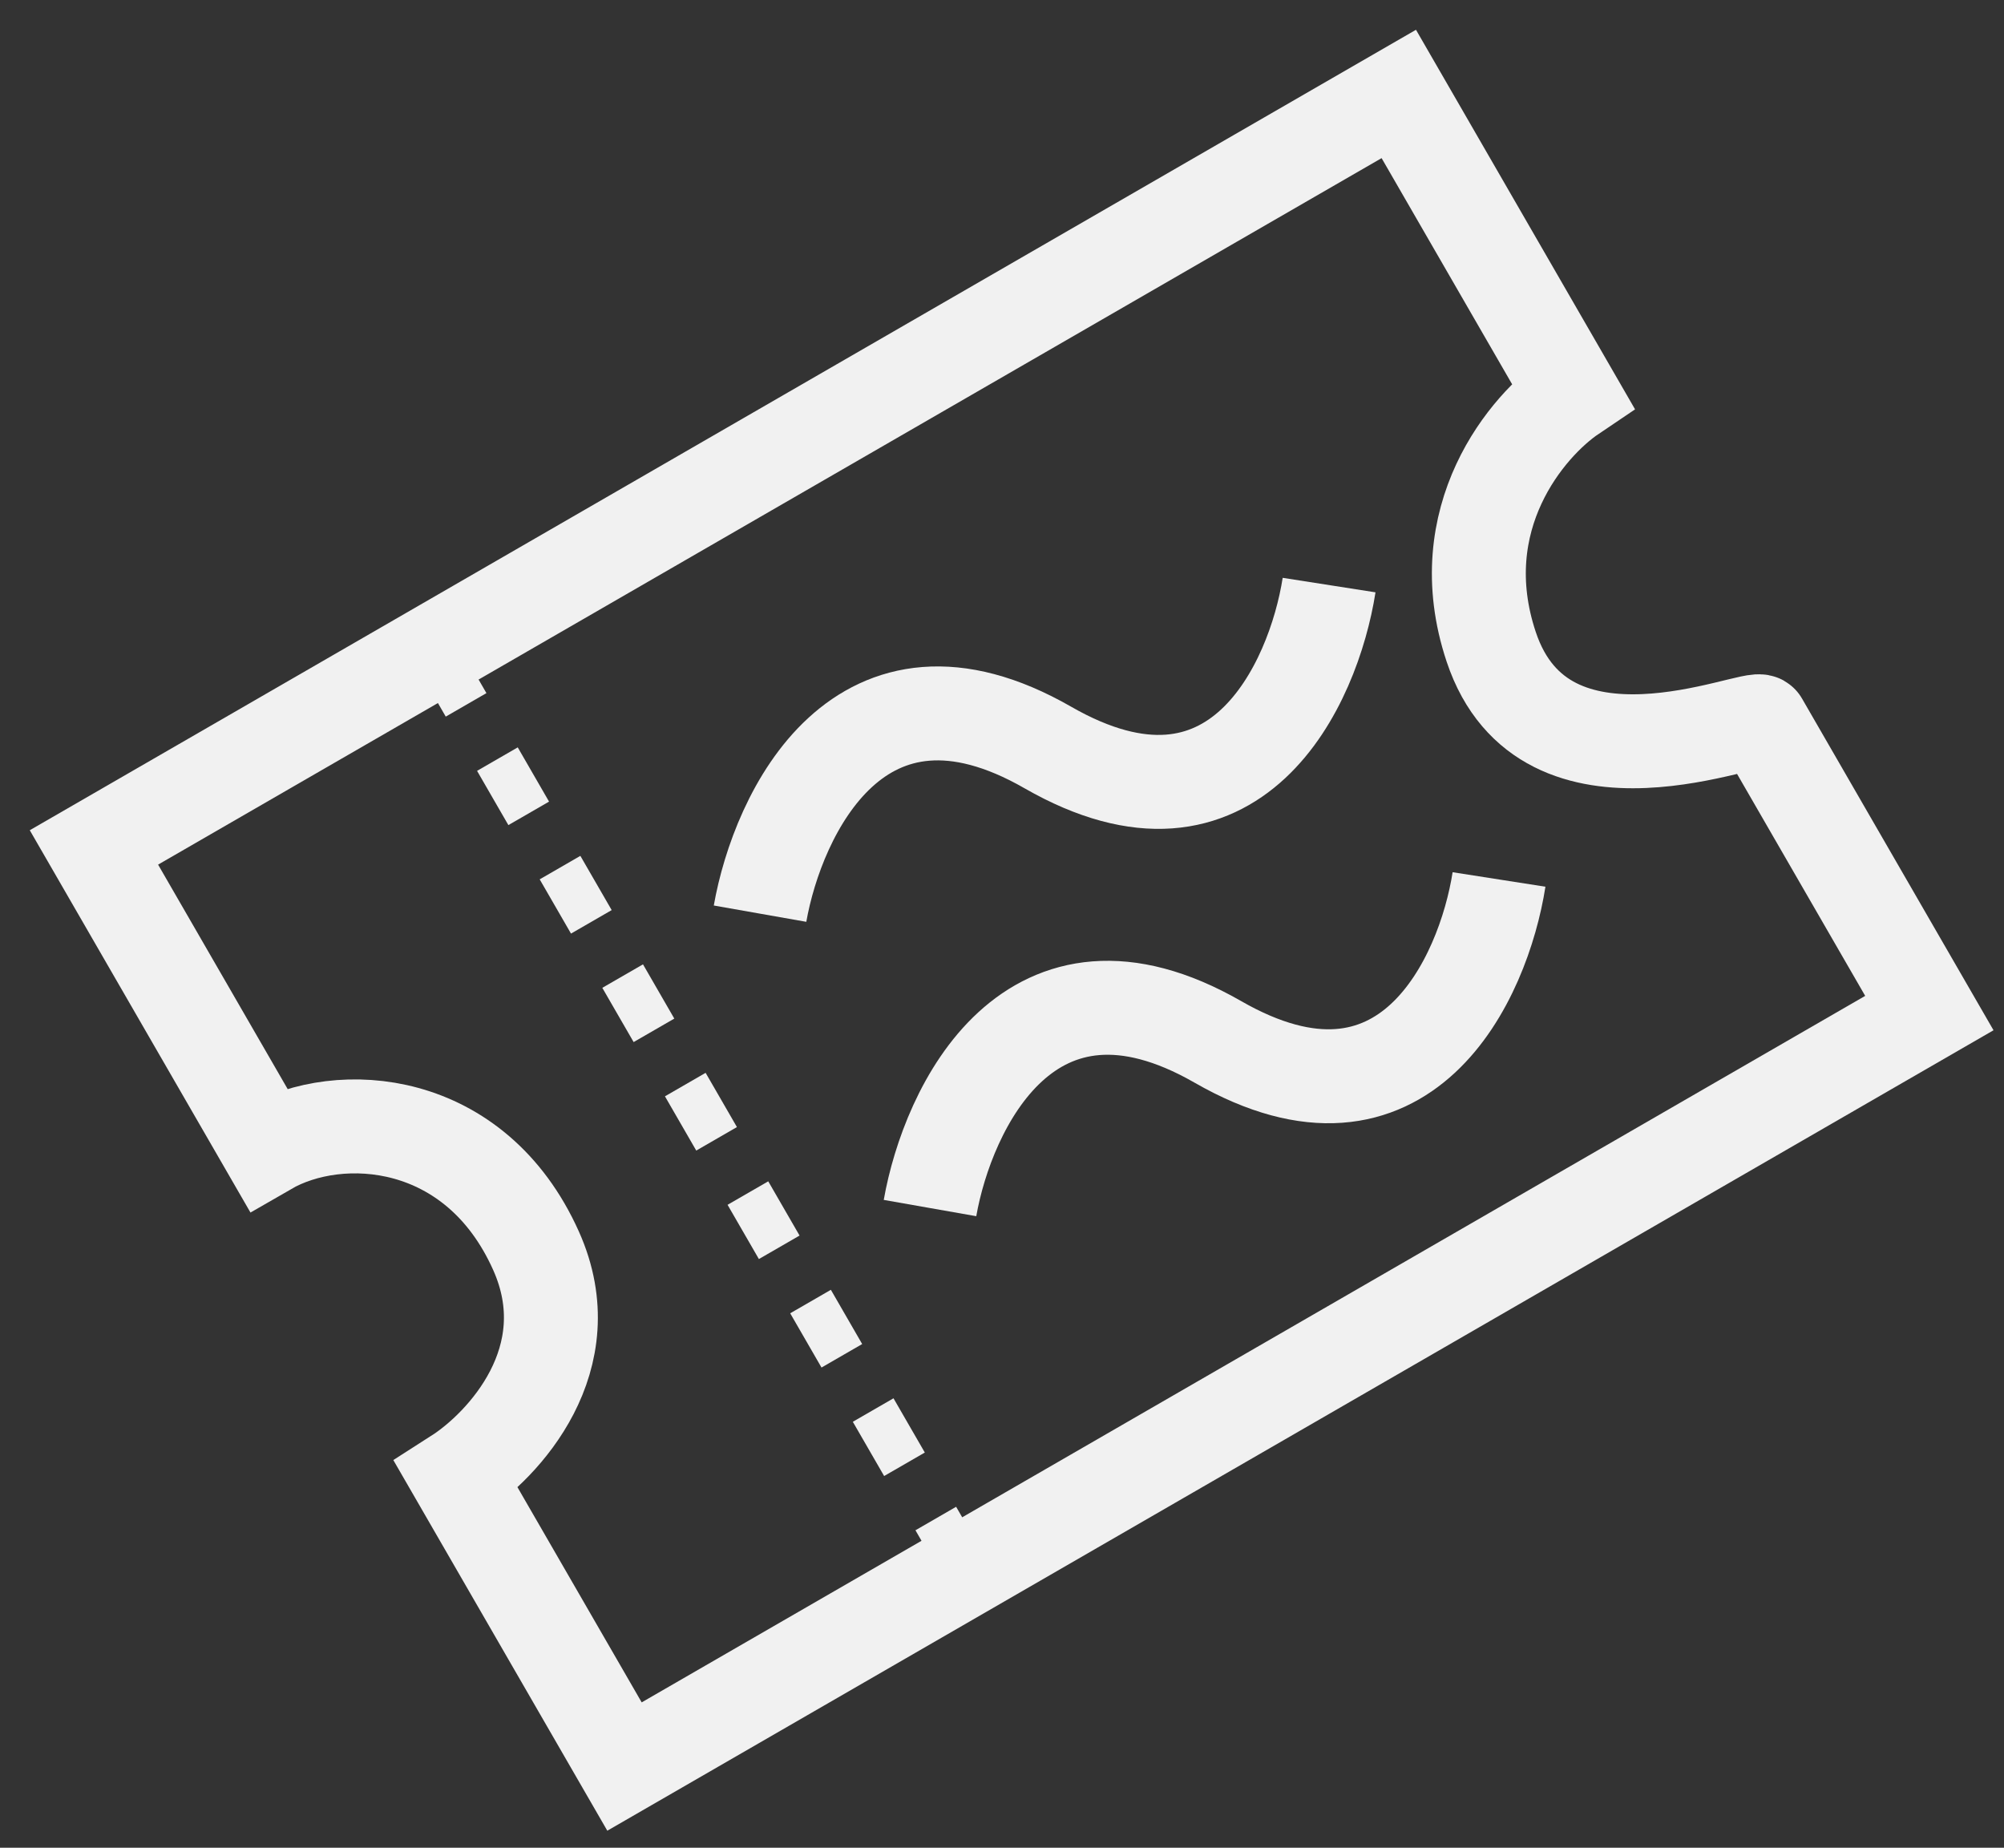 <svg width="64" height="59" viewBox="0 0 64 59" fill="none" xmlns="http://www.w3.org/2000/svg">
<rect x="0" y="0" width="64" height="59" fill="#333333" stroke="none"/>
<path d="M3 27.059L8.548 36.668C10.845 35.341 15.184 35.621 17.118 39.936C18.665 43.387 16.069 46.158 14.577 47.112L19.944 56.407L61.616 32.348L56.249 23.053C56.069 22.739 49.336 25.791 47.623 20.653C46.252 16.542 48.783 13.577 50.219 12.609L44.672 3L3 27.059Z" stroke="#F1F1F1" stroke-width="3"/>
<line x1="13.885" y1="20.775" x2="30.769" y2="50.018" stroke="#F1F1F1" stroke-width="1.5" stroke-dasharray="2 2"/>
<path d="M24.273 29.174C24.838 25.97 27.465 20.424 33.464 23.868C39.463 27.311 41.952 21.845 42.446 18.682" stroke="#F1F1F1" stroke-width="3"/>
<path d="M29.701 38.574C30.265 35.37 32.893 29.824 38.892 33.267C44.89 36.711 47.379 31.245 47.873 28.082" stroke="#F1F1F1" stroke-width="3"/>
</svg>

